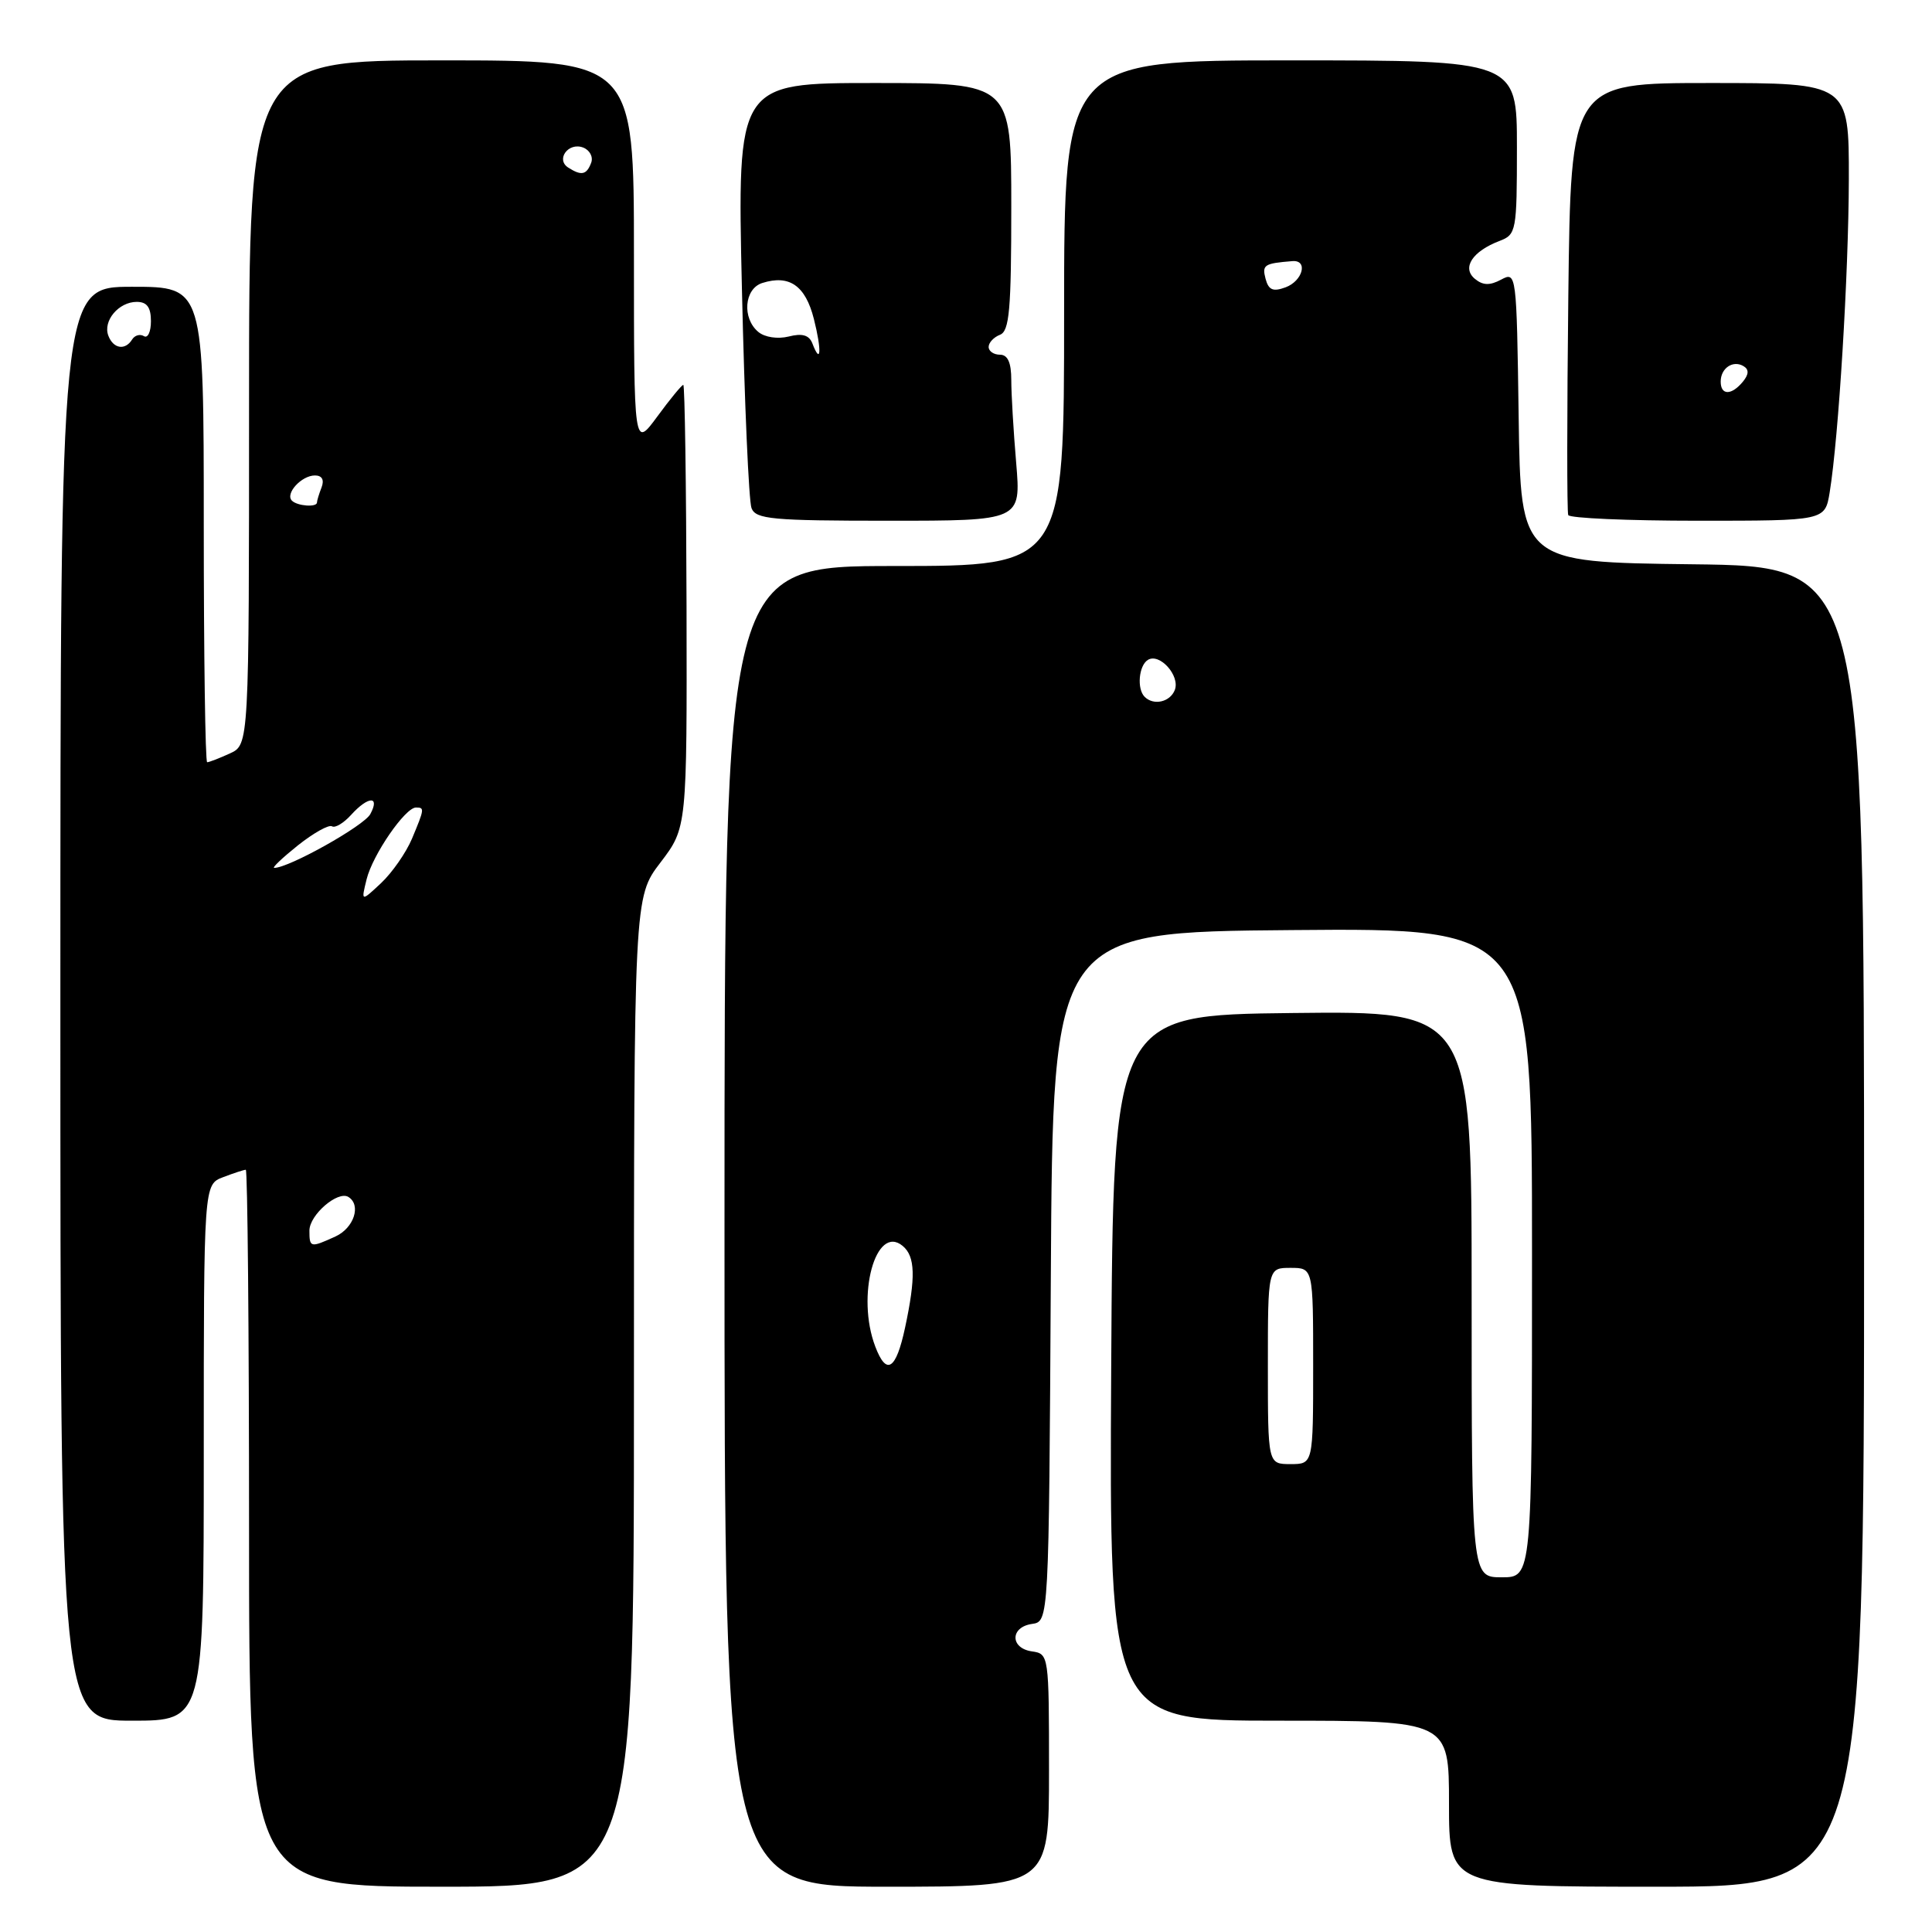 <?xml version="1.0" encoding="UTF-8" standalone="no"?>
<!DOCTYPE svg PUBLIC "-//W3C//DTD SVG 1.1//EN" "http://www.w3.org/Graphics/SVG/1.1/DTD/svg11.dtd" >
<svg xmlns="http://www.w3.org/2000/svg" xmlns:xlink="http://www.w3.org/1999/xlink" version="1.1" viewBox="0 0 256 256">
 <g >
 <path fill="currentColor"
d=" M 84.00 184.44 C 84.00 118.88 84.00 118.88 87.52 114.28 C 91.03 109.67 91.03 109.67 90.97 80.34 C 90.93 64.20 90.74 51.00 90.54 51.00 C 90.34 51.00 88.78 52.89 87.09 55.20 C 84.00 59.39 84.00 59.39 84.00 33.70 C 84.00 8.00 84.00 8.00 58.50 8.00 C 33.00 8.00 33.00 8.00 33.00 53.34 C 33.00 98.68 33.00 98.68 30.45 99.84 C 29.05 100.48 27.70 101.00 27.45 101.00 C 27.20 101.00 27.00 86.83 27.00 69.50 C 27.00 38.00 27.00 38.00 17.50 38.00 C 8.00 38.00 8.00 38.00 8.00 133.00 C 8.00 228.00 8.00 228.00 17.50 228.00 C 27.00 228.00 27.00 228.00 27.00 192.48 C 27.00 156.95 27.00 156.95 29.57 155.98 C 30.98 155.44 32.33 155.00 32.57 155.00 C 32.80 155.00 33.00 176.38 33.00 202.50 C 33.00 250.00 33.00 250.00 58.50 250.00 C 84.00 250.00 84.00 250.00 84.00 184.44 Z  M 139.00 234.57 C 139.00 219.33 138.97 219.14 136.75 218.82 C 133.83 218.41 133.83 215.60 136.74 215.18 C 138.98 214.86 138.98 214.86 139.24 169.18 C 139.50 123.50 139.50 123.50 171.25 123.24 C 203.00 122.97 203.00 122.97 203.00 165.99 C 203.00 209.00 203.00 209.00 199.00 209.00 C 195.00 209.00 195.00 209.00 195.00 171.48 C 195.00 133.96 195.00 133.96 171.25 134.23 C 147.50 134.50 147.50 134.50 147.24 181.25 C 146.98 228.00 146.98 228.00 169.49 228.00 C 192.00 228.00 192.00 228.00 192.00 239.00 C 192.00 250.00 192.00 250.00 219.50 250.00 C 247.00 250.00 247.00 250.00 247.00 162.52 C 247.00 75.04 247.00 75.04 224.25 74.77 C 201.50 74.50 201.50 74.50 201.23 55.23 C 200.96 36.17 200.93 35.97 198.91 37.05 C 197.41 37.85 196.49 37.83 195.42 36.94 C 193.67 35.48 195.11 33.29 198.71 31.92 C 200.91 31.08 201.00 30.62 201.00 19.52 C 201.00 8.00 201.00 8.00 171.00 8.00 C 141.00 8.00 141.00 8.00 141.00 41.50 C 141.00 75.00 141.00 75.00 118.50 75.00 C 96.00 75.00 96.00 75.00 96.00 162.50 C 96.00 250.00 96.00 250.00 117.50 250.00 C 139.00 250.00 139.00 250.00 139.00 234.57 Z  M 134.65 61.35 C 134.29 57.14 134.00 52.19 134.00 50.35 C 134.00 48.04 133.53 47.00 132.50 47.00 C 131.68 47.00 131.00 46.54 131.00 45.97 C 131.00 45.40 131.68 44.68 132.50 44.36 C 133.75 43.88 134.00 41.04 134.00 27.39 C 134.00 11.00 134.00 11.00 115.84 11.00 C 97.68 11.00 97.68 11.00 98.31 38.33 C 98.65 53.37 99.22 66.42 99.58 67.33 C 100.14 68.80 102.31 69.00 117.75 69.00 C 135.29 69.00 135.29 69.00 134.65 61.35 Z  M 242.44 65.25 C 243.63 57.95 244.95 36.33 244.98 23.75 C 245.00 11.00 245.00 11.00 226.57 11.00 C 208.14 11.00 208.14 11.00 207.81 39.25 C 207.63 54.79 207.62 67.84 207.80 68.25 C 207.97 68.66 215.70 69.00 224.97 69.00 C 241.82 69.00 241.82 69.00 242.44 65.25 Z  M 41.00 163.06 C 41.00 160.98 44.76 157.74 46.16 158.60 C 47.90 159.67 46.90 162.72 44.45 163.84 C 41.12 165.36 41.00 165.33 41.00 163.06 Z  M 48.58 116.50 C 49.38 113.26 53.69 107.00 55.12 107.00 C 56.27 107.00 56.25 107.16 54.59 111.13 C 53.81 112.98 51.97 115.62 50.51 117.00 C 47.84 119.50 47.84 119.50 48.58 116.50 Z  M 39.48 112.01 C 41.55 110.37 43.57 109.24 43.99 109.49 C 44.40 109.75 45.54 109.06 46.52 107.98 C 48.78 105.48 50.39 105.41 49.07 107.87 C 48.23 109.43 38.29 115.00 36.34 115.00 C 36.00 115.00 37.42 113.66 39.48 112.01 Z  M 38.68 66.34 C 37.75 65.41 39.95 63.00 41.73 63.00 C 42.67 63.00 42.99 63.58 42.61 64.58 C 42.27 65.45 42.00 66.35 42.00 66.58 C 42.00 67.25 39.40 67.06 38.68 66.34 Z  M 14.36 44.49 C 13.60 42.53 15.72 40.00 18.12 40.00 C 19.47 40.00 20.00 40.72 20.00 42.56 C 20.00 43.97 19.58 44.86 19.07 44.54 C 18.56 44.23 17.86 44.42 17.51 44.98 C 16.59 46.47 15.02 46.22 14.36 44.49 Z  M 75.30 22.21 C 73.60 21.13 75.32 18.80 77.27 19.55 C 78.15 19.89 78.63 20.80 78.33 21.58 C 77.72 23.18 77.04 23.32 75.30 22.21 Z  M 168.00 181.00 C 168.00 168.00 168.00 168.00 171.00 168.00 C 174.00 168.00 174.00 168.00 174.00 181.00 C 174.00 194.00 174.00 194.00 171.00 194.00 C 168.00 194.00 168.00 194.00 168.00 181.00 Z  M 115.98 178.43 C 113.42 171.72 116.03 162.12 119.61 165.09 C 121.28 166.48 121.36 169.22 119.92 175.95 C 118.72 181.53 117.46 182.33 115.98 178.43 Z  M 151.67 92.33 C 150.62 91.28 150.89 88.19 152.10 87.44 C 153.65 86.48 156.39 89.53 155.67 91.42 C 155.05 93.03 152.86 93.53 151.67 92.33 Z  M 167.69 36.93 C 167.21 35.09 167.51 34.90 171.25 34.60 C 173.36 34.43 172.63 37.22 170.35 38.07 C 168.67 38.69 168.09 38.43 167.69 36.93 Z  M 107.65 45.52 C 107.22 44.40 106.31 44.13 104.51 44.59 C 103.05 44.95 101.35 44.70 100.49 43.99 C 98.30 42.18 98.61 38.26 101.00 37.50 C 104.59 36.36 106.72 37.84 107.84 42.25 C 108.90 46.44 108.78 48.47 107.65 45.52 Z  M 228.00 50.56 C 228.00 48.77 229.65 47.67 231.05 48.53 C 231.77 48.97 231.73 49.62 230.93 50.59 C 229.42 52.41 228.00 52.40 228.00 50.56 Z "/>
</g>
</svg>